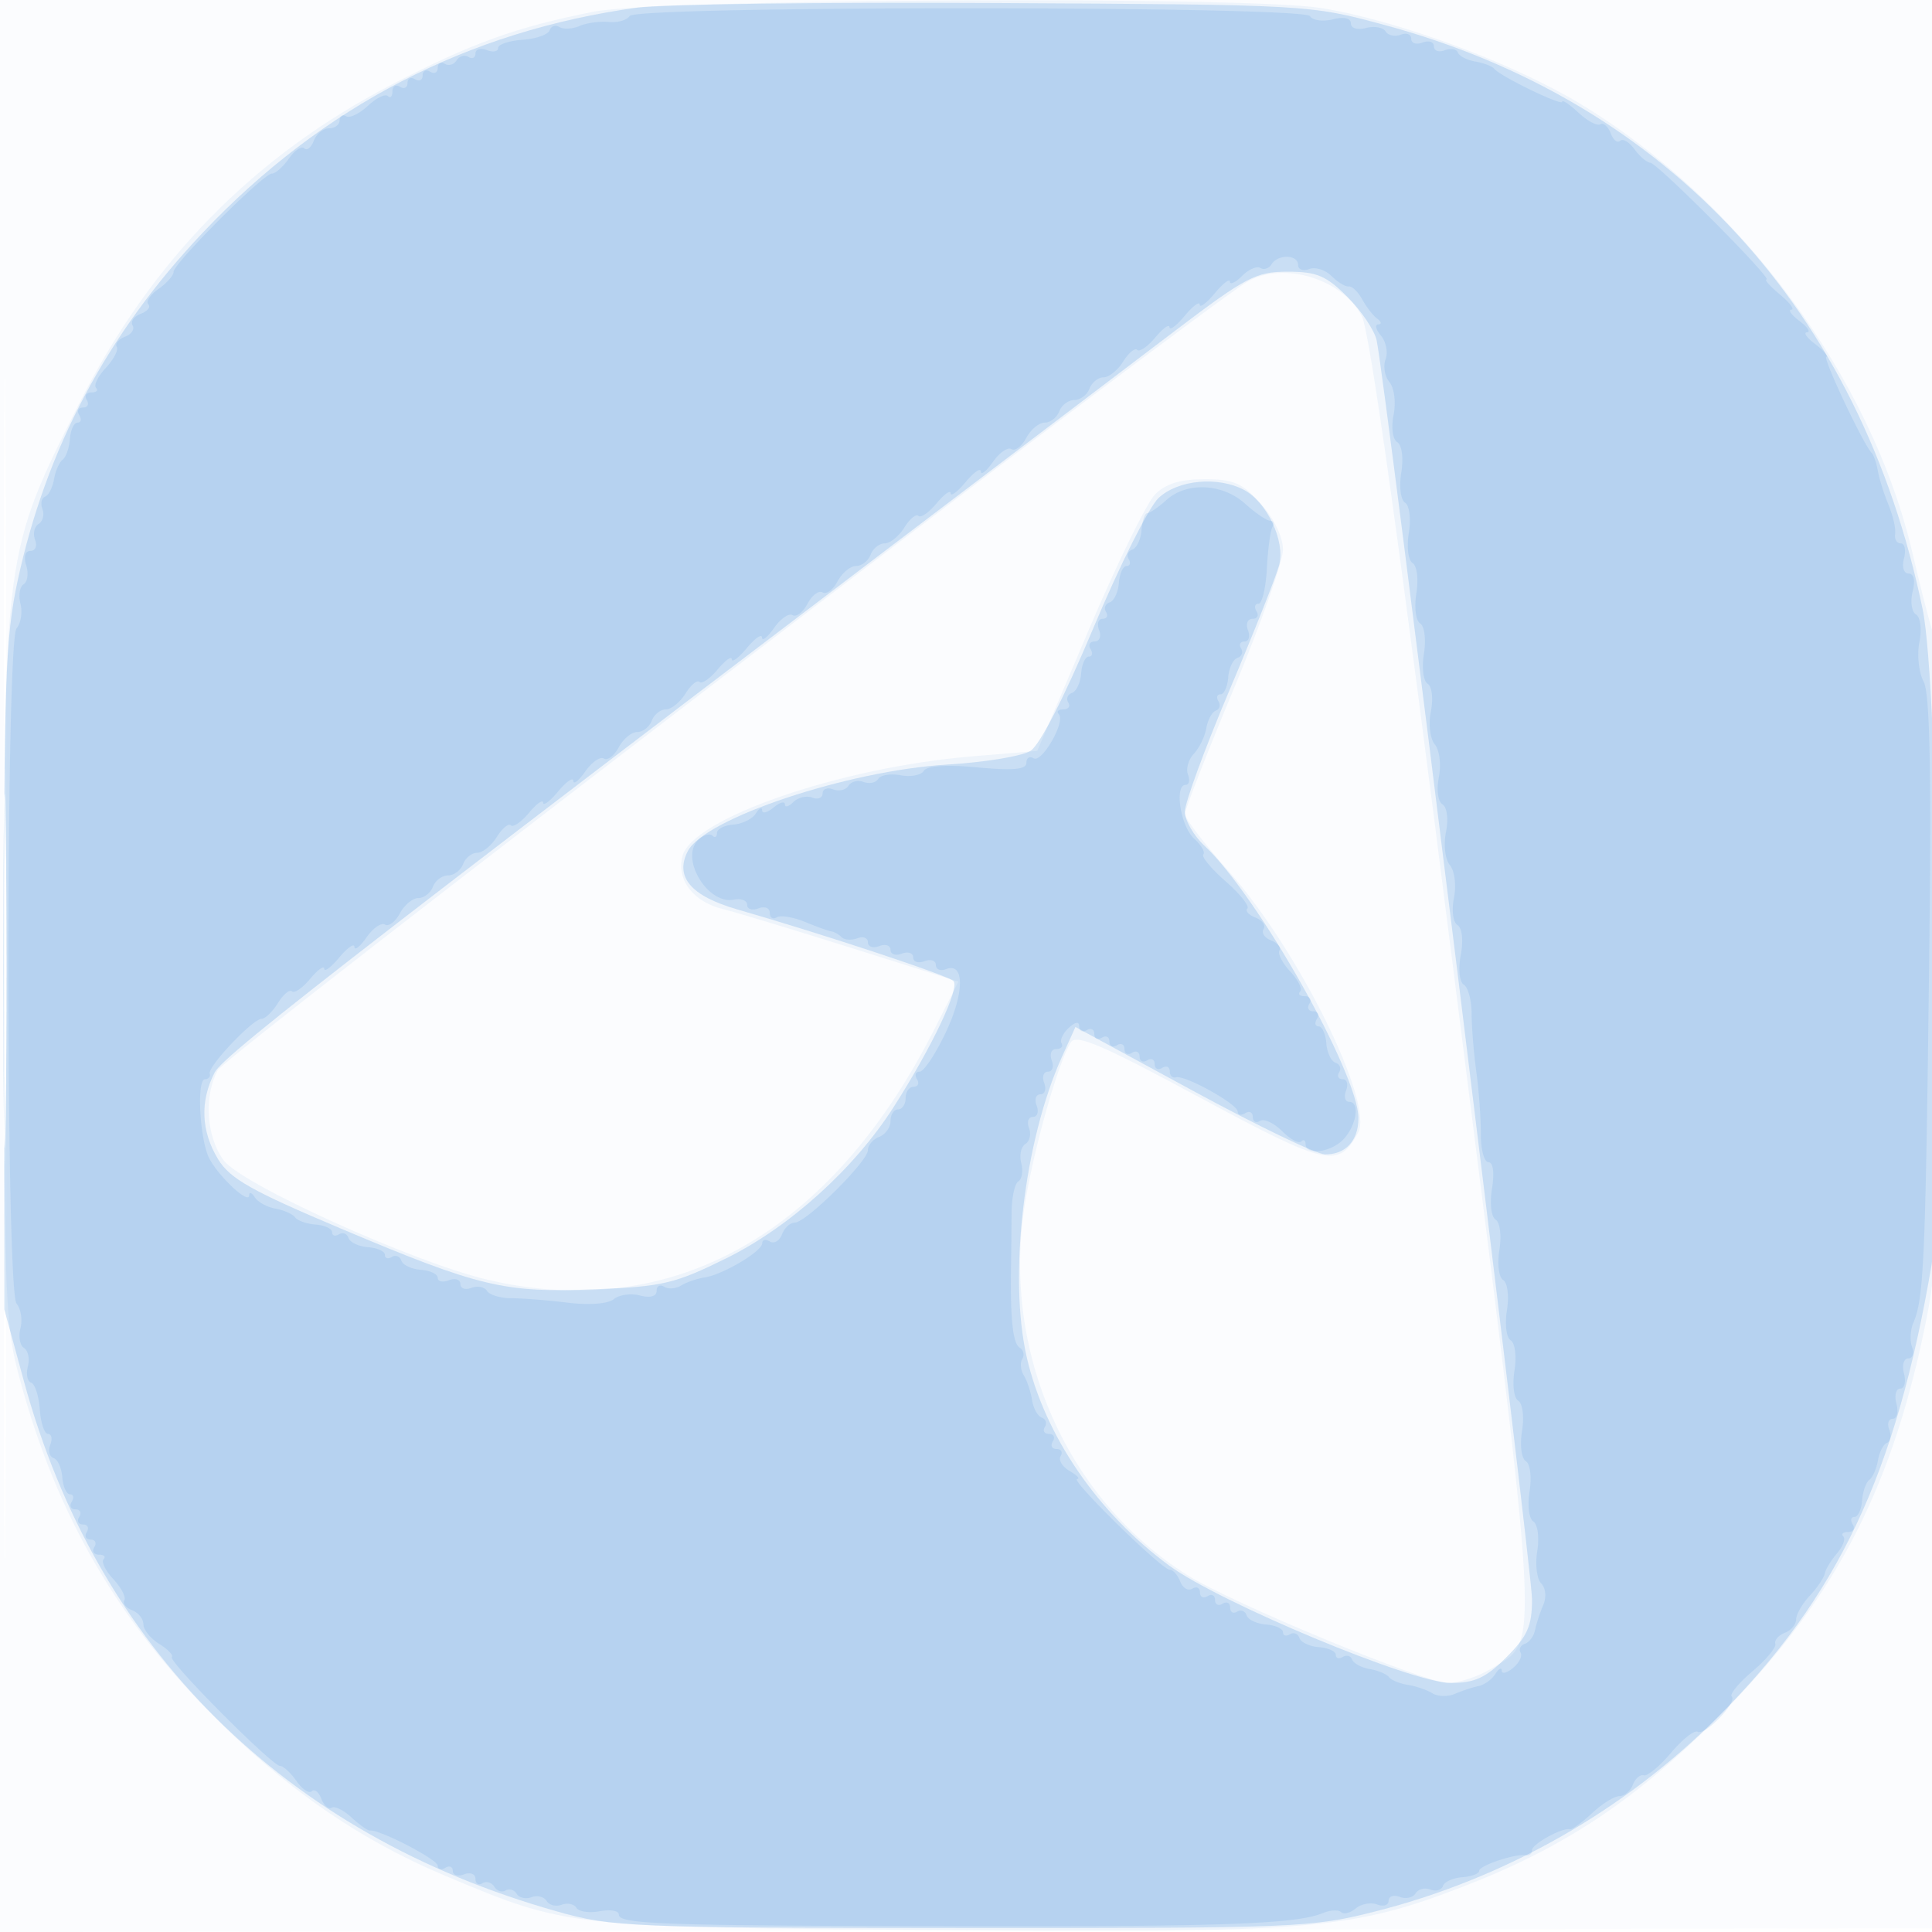 <svg xmlns="http://www.w3.org/2000/svg" width="256" height="256"><path fill-opacity=".016" d="M0 128.004v128.004l128.25-.254 128.25-.254.254-127.75L257.008 0H0v128.004m.485.496c0 70.4.119 99.053.265 63.672.146-35.38.146-92.98 0-128C.604 29.153.485 58.1.485 128.5" fill="#1976D2" fill-rule="evenodd"/><path fill-opacity=".055" d="M78.633 1.553C68.405 3.585 62.524 5.705 52 11.154 33.638 20.661 19.981 34.589 10.478 53.5.523 73.309.547 73.132.522 127.5c-.02 41.642.179 47.781 1.738 53.853 4.641 18.08 12.567 32.282 25.24 45.232 9.895 10.11 19.877 17.076 31.446 21.944 16.287 6.853 16.026 6.824 65.325 7.222 49.484.4 54.78-.041 69.704-5.807 13.268-5.126 22.661-11.364 33.633-22.336 15.012-15.012 22.746-29.481 27.294-51.063 1.93-9.156 2.098-13.163 2.098-49.929 0-22.693-.414-41.302-.959-43.045-.527-1.689-1.684-6.218-2.572-10.064-5.409-23.443-22.87-47.047-44.3-59.887C200.165 8.225 185.012 2.652 175 1.053c-10.053-1.605-87.801-1.203-96.367.5m86.73 35.732c-5.876 3.34-135.428 102.536-136.508 104.523-1.871 3.442-1.519 8.823.782 11.936 2.351 3.18 25.039 13.462 34.863 15.799 24.481 5.824 45.629-6.024 59.36-33.258l3.134-6.215-14.247-4.481c-7.836-2.464-15.451-4.77-16.923-5.124-3.953-.952-6.193-3.857-5.403-7.005 1.253-4.995 20.879-11.775 38.298-13.231l8.72-.729 6.81-16c3.746-8.8 7.709-16.9 8.808-18 1.414-1.415 3.331-2 6.553-2 3.88 0 4.986.483 7.472 3.266 1.758 1.967 2.918 4.383 2.918 6.078 0 1.547-2.925 9.823-6.5 18.392-3.575 8.569-6.5 16.049-6.5 16.624 0 .574 2.627 4.004 5.838 7.621 9.175 10.336 19.233 30.648 17.126 34.586-2.574 4.81-4.065 4.478-21.06-4.68-12.875-6.938-16.287-8.399-17.009-7.283-1.662 2.567-4.98 14.315-6.135 21.727-3.012 19.31 5.577 38.781 21.556 48.869 5.895 3.721 31.474 14.301 34.565 14.296 1.441-.002 4.005-.849 5.699-1.881 6.508-3.969 6.742.39-4.941-92.139-7.156-56.682-11.122-85.01-12.19-87.074-2.546-4.925-10.345-7.311-15.086-4.617M.458 128c0 23.375.131 32.938.291 21.25.16-11.687.16-30.812 0-42.5C.589 95.063.458 104.625.458 128" fill="#1976D2" fill-rule="evenodd"/><path fill-opacity=".173" d="M84.472 1.004C62.026 4.08 42.746 14.059 26.895 30.802 14.201 44.211 6.107 59.431 2.328 77 .71 84.523.504 90.557.535 129.5l.036 44 2.606 9.55c9.644 35.338 34.502 60.049 70.648 70.232 7.353 2.072 9.603 2.164 53.675 2.19 44.537.027 46.282-.044 54.877-2.233 17.057-4.346 32.835-13.306 45.195-25.667 15.976-15.975 23.652-32.218 28.387-60.072 1.82-10.707.915-76.516-1.193-86.739-8.162-39.585-33.723-67.323-71.394-77.475C173.51.628 173.46.626 132 .402c-22.825-.123-44.213.148-47.528.602m71.291 42.779C50.146 123.869 29.718 139.645 28.449 142.099c-1.972 3.814-1.814 7.791.46 11.519 1.565 2.567 4.437 4.188 16.268 9.178 18.393 7.758 21.606 8.526 33.677 8.041 8.964-.36 10.561-.738 17.399-4.117 8.414-4.159 16.97-11.897 22.18-20.06 5.106-8 8.809-15.823 7.895-16.679-.81-.76-17.095-6.151-28.644-9.483-6.16-1.777-8.318-4.336-6.532-7.745 2.272-4.336 21.219-10.648 34.348-11.442 4.95-.299 9.918-1.115 11.04-1.813 1.241-.772 4.508-7.152 8.342-16.296 3.466-8.264 7.35-16.011 8.631-17.214 2.578-2.422 7.884-2.916 11.356-1.058 3.017 1.615 5.428 6.749 4.642 9.884-.359 1.429-3.321 8.899-6.582 16.599-3.261 7.701-5.929 14.954-5.929 16.12 0 1.165 1.174 3.209 2.608 4.543 6.994 6.5 20.392 30.213 20.392 36.09 0 2.988-1.728 4.848-4.45 4.791-1.127-.024-9.025-3.832-17.55-8.462l-15.5-8.419-1.795 3.979c-5.019 11.123-7.117 29.11-4.645 39.83 2.387 10.353 9.421 20.628 18.873 27.566C161.64 212.374 187.128 223 192.231 223c3.18 0 4.645-.676 7.369-3.4 2.812-2.812 3.4-4.143 3.4-7.7 0-4.047-19.45-161.636-20.588-166.809-.291-1.325-2.033-3.912-3.871-5.75-2.817-2.817-4.061-3.341-7.928-3.341-4.176 0-5.503.696-14.85 7.783M.454 128.5c-.001 20.9.132 29.592.294 19.316.163-10.276.163-27.376.001-38C.587 99.192.454 107.6.454 128.5" fill="#1976D2" fill-rule="evenodd"/><path fill-opacity=".108" d="M83.423 2.125c-.338.546-1.584.9-2.769.785-1.184-.114-2.92.124-3.856.53-.936.405-2.135.47-2.665.142-.529-.327-1.116-.132-1.305.433-.188.565-1.801 1.13-3.583 1.256-1.783.126-3.242.615-3.243 1.086-.001.471-.677.598-1.502.281-.825-.316-1.5-.113-1.5.452 0 .566-.419.769-.931.453-.512-.317-1.218-.111-1.569.457-.351.568-1.057.774-1.569.457C58.419 8.141 58 8.385 58 9s-.45.84-1 .5c-.55-.34-1-.115-1 .5s-.45.84-1 .5c-.55-.34-1-.115-1 .5s-.45.84-1 .5c-.55-.34-1-.066-1 .608 0 .674-.273.952-.606.619-.334-.334-1.527.251-2.652 1.299-1.125 1.047-2.427 1.669-2.893 1.38-.467-.288-.849-.047-.849.535 0 .582-.627 1.059-1.393 1.059s-1.677.739-2.024 1.643c-.346.904-.917 1.357-1.267 1.006-.35-.35-1.265.261-2.033 1.357-.768 1.097-1.785 1.994-2.26 1.994C34.897 23 23 34.897 23 36.023c0 .475-.897 1.492-1.994 2.26-1.096.768-1.707 1.683-1.357 2.033.351.35-.1.92-1 1.265-.901.346-1.387 1.035-1.08 1.531.307.496-.143 1.171-1 1.5-.857.329-1.351.932-1.098 1.341.253.409-.398 1.664-1.445 2.789-1.048 1.125-1.633 2.318-1.299 2.652.333.333.055.606-.619.606s-.948.45-.608 1c.34.55.115 1-.5 1s-.84.45-.5 1c.34.55.237 1-.228 1-.466 0-.92.972-1.009 2.16-.09 1.188-.523 2.426-.963 2.75-.44.325-.954 1.49-1.142 2.59-.187 1.1-.725 2.142-1.193 2.315-.469.173-.622.915-.341 1.648.282.734.051 1.62-.512 1.968-.564.348-.771 1.294-.461 2.101.309.807.035 1.468-.611 1.468-.703 0-.93.77-.567 1.916.335 1.054.182 2.179-.338 2.501-.521.322-.711 1.487-.423 2.589.288 1.103.056 2.569-.517 3.259-1.439 1.734-1.439 87.736 0 89.47.573.69.805 2.156.517 3.259-.288 1.102-.077 2.28.469 2.618.546.337.777 1.441.512 2.453-.264 1.011-.069 1.976.434 2.144.504.168 1.018 1.764 1.144 3.546.126 1.783.615 3.242 1.086 3.243.471.001.609.648.306 1.437-.303.79-.106 1.584.438 1.765.543.181 1.064 1.335 1.156 2.565.093 1.229.549 2.235 1.015 2.235.465 0 .568.45.228 1-.34.55-.115 1 .5 1s.84.45.5 1c-.34.55-.115 1 .5 1s.84.45.5 1c-.34.55-.115 1 .5 1s.84.45.5 1c-.34.55-.066 1 .608 1 .674 0 .952.273.619.606-.334.334.251 1.527 1.299 2.652 1.047 1.125 1.698 2.38 1.445 2.789-.253.409.213 1.001 1.035 1.317.822.315 1.494 1.154 1.494 1.864 0 .71.944 1.88 2.097 2.601 1.154.72 1.905 1.502 1.67 1.737-.532.532 13.288 14.434 14.349 14.434.424 0 1.399.897 2.167 1.994.768 1.096 1.683 1.707 2.033 1.357.35-.351.92.1 1.265 1 .346.901.963 1.431 1.372 1.178.409-.253 1.6.337 2.646 1.312 1.045.974 2.141 1.746 2.433 1.715 1.305-.137 8.968 3.84 8.968 4.655 0 .499.45.629 1 .289s1-.156 1 .41c0 .565.675.768 1.5.452.825-.317 1.5-.051 1.5.59s.419.907.931.591c.512-.317 1.218-.111 1.569.457.351.568 1.026.793 1.5.5.474-.293 1.132-.095 1.463.44.331.535 1.216.737 1.968.448.752-.288 1.652-.063 2 .5.348.564 1.248.789 2 .5.752-.288 1.626-.104 1.944.41.317.513 1.713.717 3.101.451 1.388-.265 2.524-.068 2.524.437 0 1.287 5.686 1.481 45.5 1.553 34.553.062 44.285-.293 47.793-1.744.986-.408 2.07-.465 2.408-.127.338.338 1.213.118 1.944-.489.731-.606 2.01-.842 2.842-.522.832.319 1.513.096 1.513-.495 0-.592.661-.822 1.468-.513.807.31 1.753.103 2.101-.461.348-.563 1.234-.794 1.968-.512.733.281 1.482.067 1.663-.477.181-.543 1.335-1.064 2.565-1.156 1.229-.093 2.235-.474 2.235-.847 0-.711 4.953-2.344 6.25-2.06.412.09.75-.214.75-.675 0-.815 3.968-3.007 5.023-2.776.288.063 1.611-.897 2.939-2.135 1.328-1.237 2.957-2.25 3.62-2.25.662 0 1.465-.679 1.783-1.509.319-.83.969-1.393 1.446-1.25.477.142 2.105-1.205 3.619-2.994 1.514-1.789 3.096-3.04 3.516-2.781.942.583 5.286-3.901 4.521-4.666-.303-.303.93-1.805 2.741-3.337 1.81-1.532 3.175-3.175 3.033-3.652-.143-.477.42-1.127 1.25-1.446.83-.318 1.509-1.121 1.509-1.783 0-.663.813-2.077 1.806-3.143.993-1.067 1.89-2.389 1.992-2.939.102-.55.827-1.749 1.612-2.665.784-.917 1.163-1.929.841-2.25-.321-.322-.033-.585.641-.585s.948-.45.608-1c-.34-.55-.237-1 .228-1 .466 0 .92-.972 1.009-2.16.09-1.188.523-2.426.963-2.75.44-.325.954-1.49 1.142-2.59.187-1.1.725-2.142 1.193-2.315.469-.173.605-.96.302-1.75-.303-.789-.095-1.435.462-1.435.558 0 .778-.9.491-2-.288-1.1-.063-2 .5-2 .562 0 .787-.9.5-2-.288-1.1-.035-2 .562-2 .597 0 .826-.675.51-1.5-.317-.825-.236-2.287.18-3.25 1.362-3.153 1.594-8.308 2.058-45.75.335-27.045.145-37.589-.708-39.19-.641-1.205-.894-3.55-.562-5.211.34-1.701.146-3.305-.444-3.669-.576-.357-.778-1.724-.448-3.039.369-1.47.163-2.391-.536-2.391-.643 0-.909-.867-.612-2 .287-1.1.095-2-.427-2-.523 0-.859-.562-.746-1.25.112-.687-.286-2.43-.884-3.873-.598-1.443-1.232-3.468-1.41-4.5-.178-1.032-.548-2.102-.823-2.377-1.073-1.073-6.471-12.499-6-12.7.275-.118-.4-.894-1.5-1.725-1.1-.831-1.576-1.526-1.059-1.543.518-.018.068-.693-1-1.5-1.067-.808-1.554-1.483-1.08-1.5.473-.018-.202-.917-1.5-1.999-1.299-1.081-2.103-1.981-1.788-2 .851-.049-14.434-15.405-15.404-15.474-.456-.032-1.401-.84-2.098-1.793-.698-.954-1.551-1.452-1.896-1.107-.346.345-.911-.11-1.256-1.01-.346-.901-.963-1.431-1.372-1.178-.409.253-1.712-.442-2.896-1.545-1.183-1.102-2.151-1.752-2.151-1.445 0 .609-8.184-3.361-9-4.365-.275-.339-1.4-.77-2.5-.958-1.1-.187-2.142-.725-2.315-1.193-.173-.469-.96-.605-1.75-.302-.789.303-1.435.067-1.435-.525 0-.591-.675-.816-1.5-.5-.825.317-1.5.092-1.5-.5 0-.591-.629-.834-1.399-.538-.769.295-1.67.098-2.001-.438-.331-.536-1.502-.739-2.601-.451-1.132.296-1.999.03-1.999-.613 0-.699-.921-.905-2.391-.536-1.315.33-2.674.141-3.021-.419C172.734.76 84.277.742 83.423 2.125m85.067 32.891c-.346.559-1.011.78-1.478.491-.468-.289-1.562.186-2.431 1.055-.87.87-1.596 1.211-1.614.759-.019-.451-.919.241-2 1.54-1.082 1.298-1.982 1.973-2 1.5-.019-.474-.919.201-2 1.5-1.082 1.298-1.982 1.973-2 1.5-.019-.474-.863.132-1.876 1.346-1.014 1.215-2.092 1.958-2.398 1.653-.305-.305-1.144.389-1.864 1.543-.721 1.153-1.891 2.097-2.601 2.097s-1.55.675-1.866 1.5c-.317.825-1.217 1.5-2 1.5-.784 0-1.684.675-2 1.5-.317.825-1.187 1.5-1.934 1.5-.747 0-1.846.913-2.443 2.028s-1.482 1.783-1.967 1.483c-.485-.299-1.587.463-2.45 1.695-.862 1.231-1.583 1.801-1.601 1.267-.019-.535-.919.089-2 1.388-1.082 1.298-1.982 1.973-2 1.5-.019-.474-.863.132-1.876 1.346-1.014 1.215-2.092 1.958-2.398 1.653-.305-.305-1.144.389-1.864 1.543-.721 1.153-1.891 2.097-2.601 2.097s-1.55.675-1.866 1.5c-.317.825-1.187 1.5-1.934 1.5-.747 0-1.846.913-2.443 2.028s-1.49 1.778-1.985 1.472c-.495-.306-1.395.369-2 1.5s-1.497 1.811-1.982 1.511c-.485-.299-1.587.463-2.45 1.695-.862 1.231-1.583 1.801-1.601 1.267-.019-.535-.919.089-2 1.388-1.082 1.298-1.982 1.973-2 1.5-.019-.474-.863.132-1.876 1.346-1.014 1.215-2.092 1.958-2.398 1.653-.305-.305-1.144.389-1.864 1.543C90.108 93.056 88.938 94 88.228 94s-1.55.675-1.866 1.5c-.317.825-1.187 1.5-1.934 1.5-.747 0-1.846.913-2.443 2.028s-1.482 1.783-1.967 1.483c-.485-.299-1.587.463-2.45 1.695-.862 1.231-1.583 1.801-1.601 1.267-.019-.535-.919.089-2 1.388-1.082 1.298-1.982 1.973-2 1.5-.019-.474-.863.132-1.876 1.346-1.014 1.215-2.092 1.958-2.398 1.653-.305-.305-1.144.389-1.864 1.543-.721 1.153-1.891 2.097-2.601 2.097s-1.55.675-1.866 1.5c-.317.825-1.217 1.5-2 1.5-.784 0-1.684.675-2 1.5-.317.825-1.187 1.5-1.934 1.5-.747 0-1.846.913-2.443 2.028s-1.482 1.783-1.967 1.483c-.485-.299-1.587.463-2.45 1.695-.862 1.231-1.583 1.801-1.601 1.267-.019-.535-.919.089-2 1.388-1.082 1.298-1.982 1.973-2 1.5-.019-.474-.863.132-1.876 1.346-1.014 1.215-2.092 1.958-2.398 1.653-.305-.305-1.144.389-1.864 1.543-.721 1.153-1.696 2.097-2.168 2.097-1.157 0-7.129 6.305-6.868 7.25.114.412-.166.75-.622.75-1.153 0-.701 8.142.586 10.547 1.318 2.461 5.238 6.083 5.258 4.858.009-.498.346-.387.75.245.404.633 1.635 1.308 2.735 1.5 1.1.193 2.265.71 2.59 1.15.324.44 1.562.873 2.75.963 1.188.089 2.16.543 2.16 1.009 0 .465.412.592.915.281.503-.311 1.072-.093 1.264.485.193.578 1.356 1.127 2.586 1.219 1.229.093 2.235.549 2.235 1.015 0 .465.412.592.915.281.503-.311 1.072-.093 1.264.485.193.578 1.356 1.127 2.586 1.219 1.229.093 2.235.571 2.235 1.063s.675.635 1.5.318c.825-.316 1.5-.091 1.5.5 0 .592.661.822 1.468.513.807-.31 1.737-.128 2.066.404.328.532 1.805.968 3.282.97 1.476.002 4.832.269 7.458.592 2.794.344 5.304.148 6.052-.473.703-.583 2.267-.802 3.476-.486 1.344.352 2.198.118 2.198-.6 0-.647.45-.898 1-.558.55.34 1.563.267 2.25-.162.688-.429 2.089-.911 3.115-1.07 2.448-.381 7.635-3.467 7.635-4.543 0-.463.453-.563 1.007-.221.554.343 1.277-.081 1.607-.941.33-.859 1.097-1.563 1.705-1.563 1.497 0 9.681-8.117 9.681-9.601 0-.652.675-1.444 1.5-1.761.825-.316 1.5-1.264 1.5-2.107 0-.842.45-1.531 1-1.531s1-.675 1-1.5.477-1.5 1.059-1.5.781-.45.441-1-.176-1 .364-1c.541 0 2.083-2.315 3.428-5.145 2.507-5.274 2.544-9.39.077-8.443-.753.289-1.369.041-1.369-.55 0-.592-.675-.817-1.5-.5-.825.316-1.5.091-1.5-.5 0-.592-.675-.817-1.5-.5-.825.316-1.5.091-1.5-.5 0-.592-.675-.817-1.5-.5-.825.316-1.5.091-1.5-.5 0-.592-.631-.834-1.402-.538-.771.296-1.709.232-2.084-.143-.374-.375-.981-.719-1.347-.765-.367-.046-1.942-.612-3.501-1.257-1.559-.645-3.246-.919-3.75-.607-.504.311-.916.041-.916-.6s-.675-.907-1.5-.59c-.825.316-1.5.106-1.5-.467 0-.573-.788-.883-1.75-.69-3.508.706-7.231-5.565-4.705-7.924.683-.639 1.515-.888 1.848-.554.334.333.607.177.607-.348 0-.524.972-1.027 2.16-1.116 1.188-.09 2.531-.748 2.985-1.463.453-.715.831-.907.84-.428.008.48.69.313 1.515-.372s1.5-.875 1.5-.422c0 .452.505.317 1.122-.3.617-.617 1.742-.884 2.5-.593.758.291 1.378.045 1.378-.547 0-.591.629-.834 1.399-.538.769.295 1.684.075 2.032-.488.348-.564 1.248-.789 2-.5.752.288 1.626.104 1.944-.41.317-.513 1.66-.727 2.984-.474s2.7-.014 3.058-.593c.412-.667 3.023-.832 7.117-.45 4.708.44 6.466.277 6.466-.599 0-.662.431-.938.957-.612 1.101.68 4.284-4.899 3.336-5.847-.344-.345-.075-.627.599-.627.674 0 .972-.412.661-.915-.311-.503-.093-1.072.485-1.264.578-.193 1.127-1.356 1.219-2.586.093-1.229.549-2.235 1.015-2.235.465 0 .568-.45.228-1-.34-.55-.093-1 .548-1s.907-.675.59-1.5c-.316-.825-.113-1.5.452-1.5.566 0 .774-.412.463-.915-.311-.503-.093-1.072.485-1.264.578-.193 1.127-1.356 1.219-2.586.093-1.229.549-2.235 1.015-2.235.465 0 .592-.412.281-.915-.311-.503-.093-1.072.485-1.264.578-.193 1.127-1.356 1.219-2.586.093-1.229.438-2.235.767-2.235s1.471-.787 2.537-1.75c2.692-2.43 7.439-2.202 10.429.5 1.369 1.237 2.858 2.25 3.309 2.25.45 0 .593.366.316.814-.277.448-.613 2.923-.746 5.5-.134 2.577-.635 4.686-1.115 4.686s-.594.45-.254 1c.34.55.093 1-.548 1s-.907.675-.59 1.5c.316.825.113 1.5-.452 1.5-.566 0-.774.412-.463.915.311.503.093 1.072-.485 1.264-.578.193-1.127 1.356-1.219 2.586-.093 1.229-.549 2.235-1.015 2.235-.465 0-.592.412-.281.915.311.503.154 1.065-.349 1.25-.503.184-1.069 1.235-1.256 2.335-.188 1.1-.93 2.621-1.65 3.379-.719.758-1.07 1.996-.781 2.75.289.754.152 1.371-.305 1.371-1.528 0-.677 5.478 1.102 7.102.966.88 1.524 1.833 1.24 2.116-.283.284 1.042 1.883 2.946 3.555 1.904 1.671 3.204 3.295 2.89 3.609-.313.314.167.854 1.067 1.199.901.346 1.387 1.035 1.08 1.531-.307.496.143 1.171 1 1.5.857.329 1.351.932 1.098 1.341-.253.409.398 1.664 1.445 2.789 1.048 1.125 1.633 2.318 1.299 2.652-.333.333-.055.606.619.606s.948.45.608 1c-.34.55-.115 1 .5 1s.84.45.5 1c-.34.55-.237 1 .228 1 .466 0 .922 1.006 1.015 2.235.092 1.23.641 2.393 1.219 2.586.578.192.796.761.485 1.264-.311.503-.103.915.463.915.565 0 .768.675.452 1.5-.317.825-.128 1.5.42 1.5 1.455 0 .959 3.153-.782 4.977-1.647 1.724-5 2.155-5 .642 0-.524-.263-.69-.583-.369-.321.321-1.463-.296-2.537-1.37-1.074-1.074-2.387-1.685-2.916-1.357-.53.327-.964.092-.964-.523s-.45-.84-1-.5c-.55.34-1 .244-1-.214 0-.994-7.045-4.894-8.196-4.536-.442.137-.804-.227-.804-.809 0-.582-.45-.781-1-.441s-1 .115-1-.5-.45-.84-1-.5c-.55.34-1 .115-1-.5s-.45-.84-1-.5c-.55.34-1 .115-1-.5s-.45-.84-1-.5c-.55.34-1 .115-1-.5s-.45-.84-1-.5c-.55.34-1 .115-1-.5s-.45-.84-1-.5c-.55.34-1 .124-1-.48 0-.707-.498-.639-1.395.191-.767.709-1.191 1.627-.941 2.039.25.412-.071.75-.712.75s-.907.675-.59 1.5c.316.825.091 1.5-.5 1.5-.592 0-.817.675-.5 1.5.316.825.091 1.5-.5 1.5-.592 0-.817.675-.5 1.5.316.825.091 1.5-.5 1.5-.592 0-.822.661-.513 1.468.31.807.094 1.758-.48 2.113s-.821 1.493-.55 2.531c.271 1.037.097 2.131-.387 2.43-.484.299-.886 2.212-.895 4.251a749.787 749.787 0 01-.069 7.207c-.107 6.811.241 10.011 1.147 10.571.505.312.659.986.342 1.498-.316.512-.224 1.494.205 2.181.429.688.919 2.15 1.088 3.25.169 1.1.748 2.151 1.285 2.335.538.185.723.747.412 1.25s-.062.915.553.915.84.45.5 1c-.34.55-.115 1 .5 1s.857.422.538.939c-.319.516.217 1.402 1.191 1.969.974.567 1.422 1.045.996 1.062-1.002.039 11.233 12.03 12.274 12.03.433 0 1.057.704 1.387 1.563.33.86 1.053 1.284 1.607.941.554-.342 1.007-.119 1.007.496s.45.84 1 .5c.55-.34 1-.115 1 .5s.45.84 1 .5c.55-.34 1-.115 1 .5s.412.864.915.553c.503-.311 1.072-.093 1.264.485.193.578 1.356 1.127 2.586 1.219 1.229.093 2.235.549 2.235 1.015 0 .465.412.592.915.281.503-.311 1.072-.093 1.264.485.193.578 1.356 1.127 2.586 1.219 1.229.093 2.235.549 2.235 1.015 0 .465.412.592.915.281.503-.311 1.065-.154 1.25.349.184.503 1.235 1.069 2.335 1.256 1.1.188 2.245.668 2.543 1.067.299.398 1.424.861 2.5 1.029 1.077.167 2.541.668 3.255 1.114.714.445 2.064.476 3 .07.936-.407 2.332-.867 3.102-1.023.77-.155 1.775-.874 2.235-1.599.459-.724.841-.923.85-.444.008.48.685.317 1.504-.363.819-.68 1.266-1.596.994-2.037-.273-.441-.018-.96.565-1.155.584-.194 1.193-1.02 1.355-1.835.162-.815.648-2.3 1.079-3.299.445-1.034.33-2.271-.267-2.868-.578-.578-.813-2.516-.523-4.306.291-1.79.058-3.545-.516-3.9-.58-.358-.802-2.138-.5-4 .302-1.862.08-3.642-.5-4-.58-.358-.802-2.138-.5-4 .302-1.862.08-3.642-.5-4-.58-.358-.802-2.138-.5-4 .302-1.862.08-3.642-.5-4-.58-.358-.802-2.138-.5-4 .302-1.862.08-3.642-.5-4-.58-.358-.802-2.138-.5-4 .302-1.862.08-3.642-.5-4-.591-.365-.799-2.158-.479-4.127.339-2.09.152-3.482-.466-3.482-.567 0-1.023-1.687-1.014-3.75.009-2.062-.261-5.775-.6-8.25-.339-2.475-.619-5.937-.622-7.694-.003-1.757-.467-3.479-1.031-3.828-.582-.36-.757-2.063-.405-3.941.361-1.925.179-3.581-.436-3.961-.592-.366-.797-1.956-.466-3.612.327-1.634.087-3.568-.536-4.318-.632-.762-.863-2.688-.524-4.382.345-1.726.147-3.304-.464-3.681-.602-.373-.81-1.949-.476-3.619.327-1.634.087-3.568-.536-4.318-.632-.762-.863-2.688-.524-4.382.337-1.683.146-3.305-.43-3.661-.57-.352-.791-2.147-.491-3.994.302-1.862.08-3.642-.5-4-.58-.358-.802-2.138-.5-4 .302-1.862.08-3.642-.5-4-.58-.358-.802-2.138-.5-4 .302-1.862.08-3.642-.5-4-.58-.358-.802-2.138-.5-4 .31-1.912.081-3.641-.533-4.021-.612-.378-.822-1.943-.486-3.624.33-1.647.086-3.569-.55-4.335-.628-.756-.858-2.113-.512-3.015.346-.902.073-2.309-.606-3.127-.678-.818-.841-1.494-.361-1.502.479-.009.422-.346-.128-.75s-1.45-1.557-2-2.562-1.354-1.777-1.786-1.715c-.432.063-1.457-.559-2.279-1.38-.821-.821-2.155-1.239-2.964-.929-.809.311-1.471.067-1.471-.542 0-1.389-2.665-1.457-3.51-.091" fill="#1976D2" fill-rule="evenodd"/></svg>